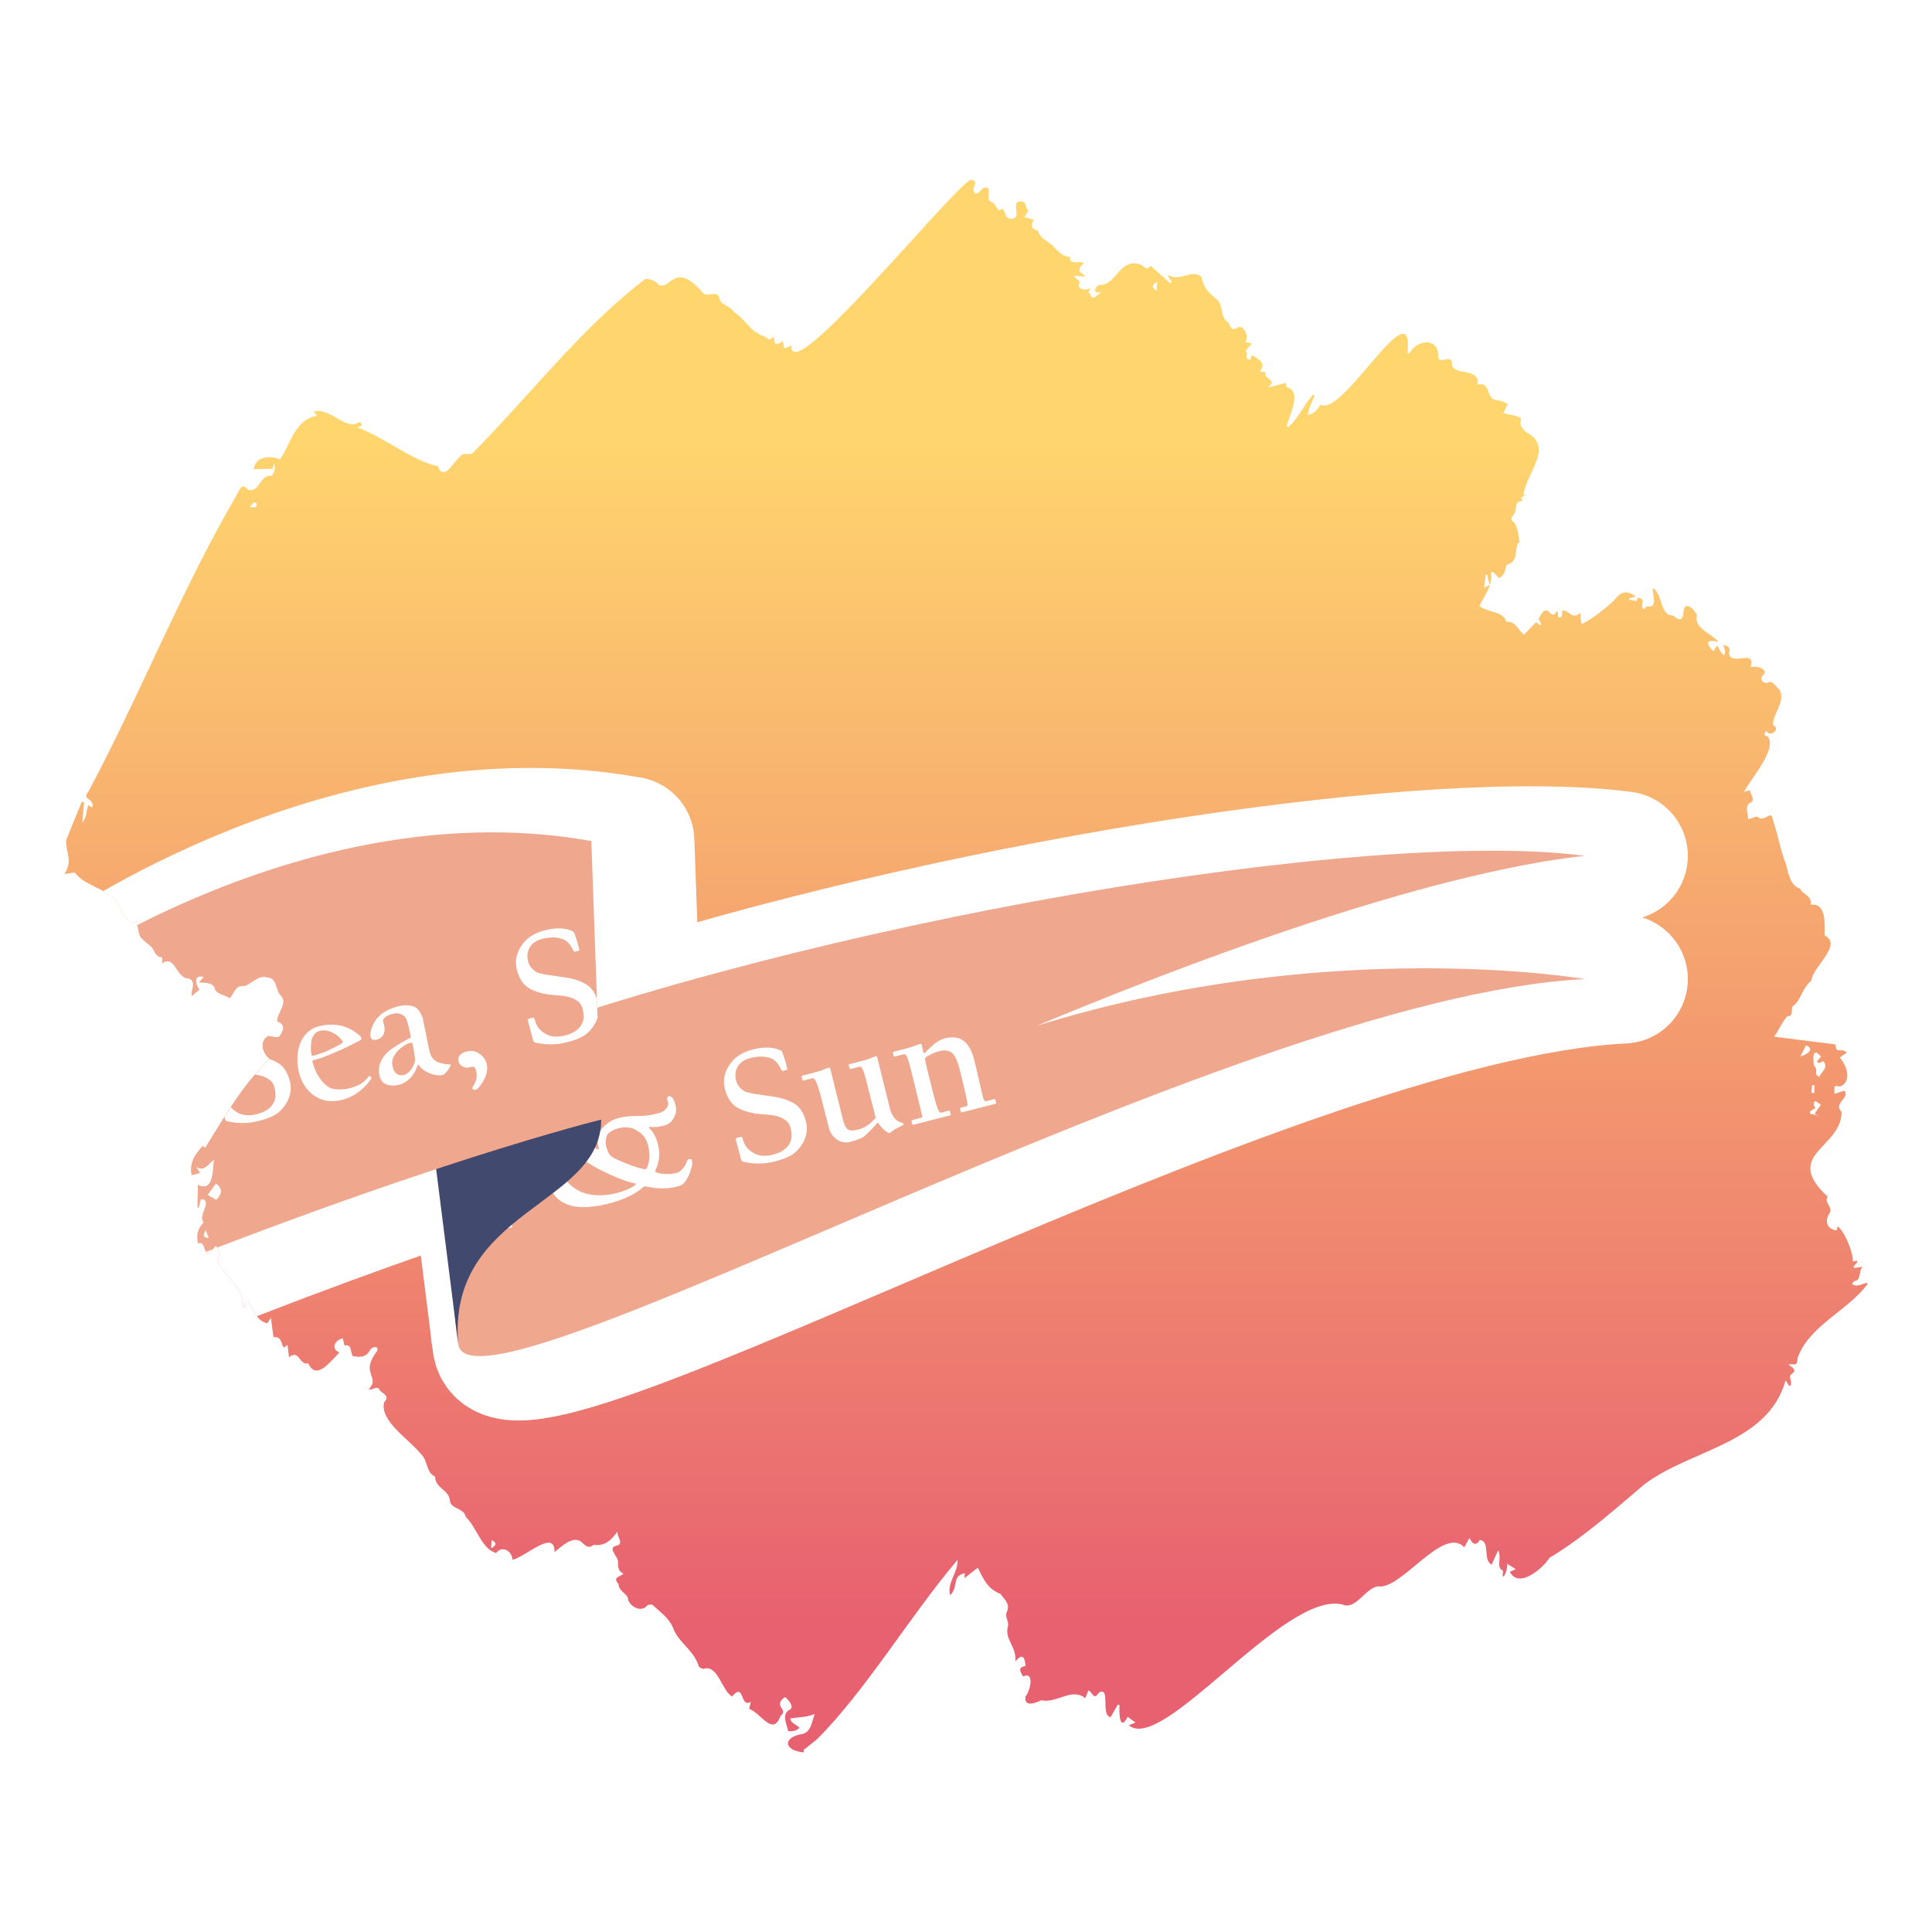 <?xml version="1.0" encoding="UTF-8"?>
<svg id="a" data-name="bateau 06" xmlns="http://www.w3.org/2000/svg" width="300" height="300" xmlns:xlink="http://www.w3.org/1999/xlink" viewBox="0 0 300 300">
  <defs>
    <clipPath id="b">
      <path d="M126.772,270.147c-.714.568-1.284,1.023-1.977,1.575-.003-.058.007.152.018.393-3.196-.319-3.327-2.383-.098-2.884,1.266-.458,1.292-1.73,1.796-3.082-1.457.556-2.442.47-3.814.697.252.876.893.851,1.45,1.442-.481.508-1.165.591-1.771.508-.164-1.022-1.028-2.49.117-3.246,1.081-.446-.186-1.686-.567-2.013-.576.277-1.111.961-.617,1.595.308.467.508.864-.116,1.321-1.184,3.272-3.027-.469-4.858-1.096.043-.188.129-.569.249-1.096-1.736,1.039-.908-3.182-2.925-.821-1.624-1.05-2.16-4.844-4.273-4.346-.195.121-.721-.087-.862-.323-.793-2.584-3.2-3.697-4.05-6.08-.648-1.513-1.976-2.377-3.113-3.449-.105-.152-.742-.109-.861.057-.955,1.197-2.936.12-3.038-1.301-.305-.566-1.47-1.131-1.391-1.989-.993-1.138.043-1.066.753-1.648-.713-.298-.871-.891-.862-1.733.182-.805-1.666-2.151-.396-2.576,1.456-.278.308-1.173.293-2.22-.995,1.425-2.019,2.272-3.674,2.052-.749.61-1.209.199-1.709-.265-1.289-1.414-3.222.461-4.368,1.389.096-3.759-4.685.9-6.54,1.179-.045-1.293-1.546-2.313-2.535-1.037-2.249-.607-2.976-3.952-4.684-5.586-.354-1.535-2.399-1.151-2.496-2.62-.174-1.629-2.3-1.873-2.288-3.673-1.441-.59-1.123-2.543-2.161-3.441-1.784-2.289-6.496-5.151-5.755-8.104.894-.917,0-1.194-.607-1.76-.469-1.012-1.005-.044-1.776-.239,1.881-2.059-1.466-2.334,1.303-5.969.307-.896-.85-.648-1.11-.104-.689,1.234-1.677,1.063-2.634.934-.512-.549-.059-1.924-1.332-1.664-.087-.365-.174-.73-.265-1.114-1.241.3-1.93,1.597-.515,2.208-1.318,1.253-3.583,4.501-4.84,1.678-1.488.342-1.344-2.237-2.996-.947-.081-.699-.146-1.267-.22-1.908-.179.118-.405.268-.633.418-.357-.743-.386-1.794-1.555-1.625-.128-.956-.256-1.902-.401-2.984-.273.4-.459.674-.57.836-1.739-.398-2.103-2.224-3.029-3.533-.095.013-.19.027-.285.04-.063.335-.127.67-.19,1.006-.1-.005-.2-.01-.301-.014.267-3.392-2.866-4.422-3.859-7.278.268-1.007.296-1.422-.313-2.239-.385.414-.736.792-1.218,1.311-.78-.576-.39-2-1.553-1.698-.335-1.357-.028-2.349.869-3.26-.982-1.094,1.552-3.478-.432-3.648-.108.467-.211.908-.313,1.349h-.215c.026-1.112.053-2.223.084-3.524,2.431,1.178,2.282-2.245,2.499-3.943-.967.712-1.639,2.005-2.82,1.039.176.3.352.6.614,1.048-.519.131-.969.245-1.271.321-.347-1.909.465-3.139,1.711-4.501.127.086.294.199.395.268,2.901-4.637,5.805-9.825,10.004-13.792-1.101-.897-1.671-2.744-.22-3.567.661.055,1.365.339,1.709.081.63-.781,1.133-1.841-.331-2.352-.007-1.37,1.816-2.873.508-4.08-.762-.851-.499-2.634-1.967-2.737-1.541-.467-2.351.923-3.668,1.337-1.282-.241-1.534,1.02-2.196,1.866-.778-.443-1.737-.572-2.254-1.223-.354-1.428-1.427-.995-2.579-1.251.279-.295.512-.541.756-.799-1.61-.454-1.243,1.18-.684,1.971-.347.287-.659.544-1.161.959-.146-.998.719-2.27-.491-2.696-2.003-.024-2.094-3.775-4.13-2.353.013-.316.026-.622.039-.933-1.119-.022-1.15-.978-1.739-1.663-2.298-1.886-1.623-1.258-2.3-3.981-.202.134-.39.26-.632.421-.647-.984-1.563-1.132-1.856-2.568-1.328-2.881-5.346-3.058-7.079-5.386-.585.083-1.041.148-1.601.228,1.383-2.045.167-3.317.285-5.289.802-1.974,1.602-3.943,2.4-5.907l.357.032c-.084.989-.167,1.98-.27,3.197.814-.916.531-1.853.959-2.706.183.12.335.22.487.32.067-.034.134-.067.201-.101.024-1.515-1.858-.945-.615-2.467,8.097-15.249,14.395-31.292,23.079-46.174.452-.861.735-1.603,1.645-.565,1.744.56,1.811-2.35,3.56-2.194.431-.026.743-1.269.438-1.892-.072.32-.123.543-.188.83-.996.023-1.962.045-2.946.068.288-2.054,2.598-2.155,4.1-1.523,1.683-2.489,2.304-6.224,5.744-6.788-.14-.172-.266-.327-.539-.662,2.52-.59,4.58,2.546,6.67,1.905.44-.39.743-.297.818.309-.216.079-.43.157-.716.261,4.26,1.531,8.617,5.253,12.519,6.025.919,2.415,2.378-.584,3.433-1.49.519-.833,1.393-.071,2.021-.601,8.953-9.038,16.928-19.513,26.772-26.991.548-.009,1.596.235,1.946.822,1.848,1.277,2.466-3.795,6.841,1.161.667,1.147,2.425-.463,2.708,1.046.282,1.139,1.689,1.087,2.207,2.067,1.786,1.081,2.565,3.146,4.737,3.803.689.392.8.85,1.497-.017.118,1.414.309,1.516,1.399.76.079.407.154.792.229,1.178l1.123-.477c-.465,6.943,24.591-23.986,27.83-25.766,1.614.353-.188,1.261.697,2.163.504.143.961-.691,1.338-.89,1.676-.328-.022,1.919,1.229,2.224.722.181.831,1.901,1.677.962.181.363.422.654.47.981.121.87,1.498.81,1.687.114.111-.926-.632-2.356.922-2.128.695.044.417,1.093.954,1.37-.252.402-.445.71-.638,1.018.435.124.871.249,1.436.41-.455,1.116-.409,1.297.704,1.757.236,1.007,1.231,1.468,1.973,2.04.853.704,1.654,2.045,3.013,1.97-.367,1.39,1.423.545,2.121.967-1.036.973-.927,1.293.14,1.928-.026.064-.052.129-.078.193-.473-.052-.945-.105-1.599-.177.27.731,1.157.622.746,1.475-.068.73,1.223.916,1.837.424-.165.316-.264.505-.399.765.57-.039.209,1.014.965.708.422-.171.76-.545,1.101-.949-1.081.652-1.342-.397-.403-.954,1.362.035,2.055-.861,2.827-1.742,1.164-1.315,2.162-2.092,3.896-1.315.42.365.792.737,1.358.086,1.024.926,2.01,1.817,2.997,2.709.08-.067.161-.134.241-.2-.201-.332-.402-.663-.707-1.165,1.923,1.296,3.917-1.03,5.357.406.242,1.625,1.152,2.489,2.362,3.451,1.077.962.459,2.642,1.638,3.51.591.438.42,1.541,1.363.95,1.136-.803,2.064,1.302,1.41,2.168.424.081.745.143,1.018.195-.349.427-.657.804-.966,1.18.601.262-.509,1.372.736,1.339.079-.234.163-.483.242-.715.997.668,2.299,1.187,1.222,2.566.322.045.606.085.957.133-.052.234-.096.434-.112.508.399.361.738.669,1.123,1.017-.197.249-.374.474-.652.826.998-.259,1.849-.481,2.782-.723.017.314.026.498.036.679,2.534.548.472,4.428.011,6.054.081.056.162.112.243.169,1.616-1.377,2.453-3.491,3.878-5.066.083.048.165.097.248.145-.384.974-.893,1.909-1.079,2.947,1.031-.032,1.49-.808,2.019-1.568,3.259,2.237,14.631-18.5,13.479-7.991.094.03.189.059.283.089,1.094-2.144,4.509-2.623,4.519.402-.096.89.735.556,1.293.499.593-.139.81.106.812.662-.08,1.962,4.51.524,3.973,3.236,2.144-.457,1.241,2.226,2.864,2.406.605-.004,1.21.372,1.837.587-.225.485-.433.934-.678,1.461,5.02.996,1.101.777,3.501,2.933,4.404,2.295.161,6.216-.403,9.674.089.041.178.082.266.123-.185.117-.369.233-.605.382.059.154.126.329.196.511-1.449.027-.687,1.274-1.387,2.138-.349.477-.522.808.079,1.218.73.849.617,2.264.918,3.296-.073-.059-.231-.188-.271-.221-.656,1.441.088,2.991-1.8,3.481-.204.757-.278,1.634-1.183,2.076-.315-.334-.584-.62-.852-.905-.137-.009-.274-.017-.41-.026.293,2.122-.855,3.447-1.799,5.239,1.242.98,3,.811,3.902,1.869.136.202.265.614.366.604,1.437-.079,1.729,1.318,2.679,1.994.643-.661,1.245-1.281,1.864-1.918.26.187.466.335.672.483.052-.03.105-.061.157-.091l-.428-.924c1.562-3.164,1.703.665,2.812-1.18.475.196-.208,1.169.688.926.129-.035.115-.591.193-1.067,1.148-.008,1.437,1.548,2.789.384.073.773.039,1.143.215,1.756,1.685-.842,3.335-2.183,4.895-3.547,1.023-1.326,1.915-1.908,3.486-.744-.475.142-.748.223-1.02.305-.005.067-.011.135-.016.202.378.068.756.137,1.195.217.034-.181.063-.334.1-.528,1.723.228.025,1.229,1.078,1.799.134-.204.256-.391.296-.453,1.868.37,1.023-1.643.979-2.751l.204-.01c1.293,1.101,1.019,3.405,2.372,4.092.478.042.83.144,1.165.502,1.443.824.727-1.53,1.45-1.887.825-.061,1.284.754,1.73,1.415-.65,1.95,2.239,2.847,3.33,4.16-1.55-.417-2.332-.086-.804,1.442.229-.349.361-.551.594-.905.361.657.506,1.139,1.073,1.535.326-.601.054-1.047-.141-1.632.68.197,1.275.399.869,1.299.351,2.153,4.294-.792,3.39,2.185.898-.303,3.057.317,1.793,1.39-.131.095-.137.605-.006.756.169.194.628.381.795.285.865-.523,1.285.614,1.879,1.035,1.081,1.873-1.129,3.834-.969,5.528,1.202.529-.36,2.016-1.067.878-.308.414-.488.762.194.862,1.616,1.818-2.468,6.466-3.68,8.628.365-.107.59-.173.909-.267.159.618,1.012,1.706-.01,1.987-.745.554-.263,1.555-.229,2.5.289.015,1.168-.414,1.404-.381.598.516,1.12.261,1.637-.051.559-.337.696-.053.782.465.801,2.367,1.179,4.776,2.081,7.035.296,1.29.714,3.393,2.176,3.714.357.969,1.887,1.054,1.624,2.511,2.597-.272,2.122,3.134,2.166,4.769,2.929,1.423-1.903,4.927-2.06,7.046-1.368,1.049-1.719,3.218-2.761,3.844-.552.332.13,1.785-.94,1.65-.796.839-1.221,1.956-2.062,3.186,3.359.425,6.449.815,9.532,1.205.032,1.666.885.365,1.742,1.274-.463.32-.798.55-1.11.766,1.152,1.211,1.958,3.802.022,4.516-1.213-.421-.742.496-.819,1.117.542-.177.997-.326,1.52-.497.973,1.168-1.798,1.906-.43,3.306.013,5.671-9.282,6.554-2.154,13.149-.601.93.805,1.579.35,2.49-.864,1.241-.557,2.496,1.028,2.77.031-.119.095-.368.163-.633,1.014.619,2.481,4.084,2.35,5.432.203-.031.46-.071.716-.111-.01.096-.021.192-.031.288-.183.196-.365.393-.548.59.022.092.044.183.066.275.393-.066.786-.133,1.324-.224-.604.681-.237,2.147-1.186,2.219-.146-.009-.301.289-.452.446.707.611,1.519-.008,2.306-.16.039.066.079.131.118.197-3.126,4.171-9.064,6.455-10.856,11.429-.128,1.576-.41.812-1.467,1.079.511.307,1.427.88.622,1.38-.764.446.062,1.168-.253,1.875-.087.003-.174.006-.261.009-.122-.197-.243-.393-.517-.836-2.745,9.891-14.735,10.7-21.933,16.161-4.721,4.006-9.465,8.241-14.742,11.416-1.032,1.679-4.844,4.864-6.137,2.157.234-.101.458-.199.914-.396-.521-.325-.863-.539-1.347-.841.147,1.114-.969,3.195-.613,1.098-1.212-.582-.148-1.97-.78-3.19-.401.884-.706,1.557-1.011,2.231-1.428-.731-.155-3.632-1.829-3.831-.673,1.024-1.157.594-1.616-.31-.299.539-.537.97-.797,1.437-3.272-3.432-9.814,6.669-13.382,6.068-1.938.182-3.462,3.741-5.535,2.824-8.971-2.229-27.887,23.203-33.172,18.759.277-.119.533-.228,1.027-.44-.491-.356-.823-.597-1.214-.881-1.253,2.454-1.359-.662-1.252-1.807-.098-.031-.197-.062-.295-.093-.366.652-.732,1.305-1.092,1.947-1.624-.22.047-4.78-1.789-3.836-.899,1.306-.917.067-1.661-.321-.179.432-.346.837-.504,1.219-2.082-1.718-4.408.854-6.83.32-.817.38-2.702,1.194-2.44-.602.711-.752,1.476-3.949-.374-3.102-.693-1.096-.614-1.406.383-1.632-.13-1.436-.512-1.982-1.573-.714.167-2.383-1.748-3.383-1.153-5.508.157-.534-.429-1.418-.268-1.963.769-1.473-.333-2.133-.906-3.004-1.931-.74-2.614-2.2-3.516-4.067-.659.517-1.34,1.051-2.08,1.631.027-.286.049-.514.074-.772-2.134.455-.86,2.028-2.308,3.424-.48-2.06,1.266-3.471,1.159-5.483-7.491,8.85-14.265,20.34-21.905,27.933ZM281.647,165.413c.861.91-.177,1.368.871,1.808.243-.854,1.473-1.293.613-2.462l-.624.31-.413-.196c.221-.269.443-.537.662-.803-1.404-1.639-1.201.322-1.109,1.344ZM33.541,183.748c-.44.598-.881,1.197-1.321,1.794.416.232.892.496,1.372.764.972-1.015.967-1.809-.051-2.558ZM282.421,173.251c-.222-.095-.444-.189-.666-.284.342-.493.685-.986.992-1.43-.25-.17-.55-.375-.848-.578q-.56.478.02,1.052c-.282.189-.563.377-.843.564-.009.121-.018.242-.026.363.457.104.914.208,1.372.313ZM280.446,162.308c-.318.619-.555,1.08-.89,1.733,1.061-.275,2.309-1.141.89-1.733ZM230.913,89.214c-.07.023-.14.046-.21.069-.088.634-.176,1.268-.273,1.965l.902-.413c-.137-.532-.278-1.077-.419-1.622ZM179.677,43.765c-.848.503-.866.792-.101,1.425.035-.491.064-.905.101-1.425ZM38.809,78.717c.649.155,1.027.174,1.063-.485-.428-.544-.687.017-1.063.485ZM31.936,191.013c-.467.934-.379,1.117.477,1.239-.178-.463-.328-.851-.477-1.239ZM281.27,169.697c.154.012.308.025.462.037.005-.409.011-.818.016-1.226-.12-.01-.24-.02-.36-.03-.039.406-.079.812-.118,1.218ZM76.359,239.142c-.032.385-.064.77-.106,1.275.927-.494.838-.89.106-1.275Z" fill="none"/>
    </clipPath>
    <linearGradient id="c" data-name="Dégradé sans nom 13" x1="148.843" y1="67.007" x2="148.843" y2="252.017" gradientUnits="userSpaceOnUse">
      <stop offset="0" stop-color="#ffd66e"/>
      <stop offset="1" stop-color="#e86170"/>
    </linearGradient>
    <filter id="d" data-name="drop-shadow-2" x="-8.652" y="123.877" width="260.739" height="87.706" filterUnits="userSpaceOnUse">
      <feOffset dx="-6" dy="0"/>
      <feGaussianBlur result="e" stdDeviation="0"/>
      <feFlood flood-color="#42496f" flood-opacity="1"/>
      <feComposite in2="e" operator="in"/>
      <feComposite in="SourceGraphic"/>
    </filter>
    <clipPath id="f">
      <path d="M77.152,208.685c1.723,13.972,119.813-53.973,174.934-56.653,0,0-39.619-6.89-85.17,7.273,44.595-18.565,71.007-24.881,85.17-26.412-33.494-4.402-119.79,9.973-174.934,31.006,0,0-2.297,30.814,0,44.786Z" fill="none"/>
    </clipPath>
    <clipPath id="g">
      <path d="M13.61,151.65s40.575-28.9,84.213-21.053l1.531,43.255s-28.326,6.89-78.089,27.178l-7.656-49.38Z" fill="none"/>
    </clipPath>
  </defs>
  <g clip-path="url(#b)">
    <rect x="5.286" y="7.067" width="287.116" height="269.478" fill="url(#c)"/>
    <path d="M166.916,159.305c44.595-18.565,71.007-24.881,85.17-26.412-29.378-3.861-99.376,6.725-153.348,23.577l-.916-25.874c-43.638-7.847-84.213,21.053-84.213,21.053l7.656,49.38c21.789-8.883,39.467-15.197,52.458-19.49l2.961,23.443c.129,1.324.282,2.573.468,3.703,1.723,13.972,119.813-53.973,174.934-56.653,0,0-39.618-6.89-85.17,7.273Z" fill="none" stroke="#fff" stroke-linecap="round" stroke-linejoin="round" stroke-width="20"/>
    <g filter="url(#d)">
      <path d="M77.152,208.685c1.723,13.972,119.813-53.973,174.934-56.653,0,0-39.619-6.89-85.17,7.273,44.595-18.565,71.007-24.881,85.17-26.412-33.494-4.402-119.79,9.973-174.934,31.006,0,0-2.297,30.814,0,44.786Z" fill="#efa78e"/>
      <g clip-path="url(#f)">
        <g>
          <path d="M10.091,205.084c.314,1.233.092,2.438-.667,3.613-.429.652-.937,1.168-1.523,1.545-.628.389-1.514.728-2.657,1.02-1.637.418-3.285.427-4.946.028-.138-.027-.243-.18-.314-.459-.015-.058-.147-.558-.397-1.501-.249-.943-.384-1.453-.402-1.526-.025-.099.049-.171.222-.215l.506-.129c.147-.038.242-.009.284.085.078.305.178.594.301.869.321.707.87,1.252,1.646,1.636s1.728.431,2.855.144c1.529-.39,2.456-1.152,2.779-2.286.134-.507.108-1.122-.077-1.846-.166-.648-.525-1.113-1.078-1.392-.575-.396-1.568-.634-2.98-.712-1.573-.088-2.895-.396-3.967-.924-1.072-.528-1.8-1.544-2.185-3.05-.354-1.389-.045-2.734.928-4.034.761-1,1.901-1.693,3.424-2.082,1.677-.428,3.087-.395,4.229.102.159.074.262.166.308.276.229.519.49,1.356.784,2.506.044.173.029.268-.045.287l-.604.154c-.091.023-.161-.011-.21-.104-.14-.271-.306-.562-.499-.871-.284-.462-.688-.792-1.212-.992-.897-.322-1.941-.331-3.134-.026-.913.233-1.558.655-1.936,1.269-.418.693-.502,1.478-.254,2.35.168.588.582,1.097,1.243,1.522.335.213,1.398.433,3.189.658,1.069.139,1.851.268,2.346.387.83.2,1.561.486,2.19.86.888.527,1.506,1.473,1.854,2.837Z" fill="#fff"/>
          <path d="M22.778,204.499c-.004.053-.017.105-.04.155-.404.682-1,1.333-1.787,1.954-.83.659-1.723,1.111-2.676,1.354-1.521.388-2.84.269-3.954-.357-1.278-.716-2.17-1.842-2.676-3.377-.255-.794-.382-1.65-.38-2.57.006-1.315.291-2.409.857-3.28.606-.953,1.452-1.567,2.538-1.844.871-.222,1.78-.284,2.725-.183.82.088,1.617.362,2.391.822.537.317.946.617,1.227.895.089.074.154.193.196.358.025.098-.025.192-.151.281-.126.088-.624.347-1.491.774-.868.428-1.42.689-1.658.785-.475.2-.953.405-1.433.616-.918.384-1.521.612-1.809.686-.041.01-.207.057-.496.14-.29.083-.459.13-.509.143-.083.021-.065.227.052.617.477,1.56,1.266,2.729,2.368,3.509.371.254.918.388,1.638.396.631.005,1.243-.072,1.833-.231.915-.261,1.608-.599,2.079-1.018.299-.269.514-.512.643-.729.025-.033.061-.068.104-.106.041-.01.134.027.278.113.083.049.126.081.13.098ZM18.292,198.917c-.004-.016-.069-.114-.193-.292-.29-.311-.474-.501-.552-.568-.245-.201-.58-.399-1.006-.597-.605-.275-1.22-.333-1.845-.173-.526.134-.918.537-1.177,1.207-.087.242-.14.635-.159,1.177-.019.543.011.968.088,1.272.042.165.096.238.162.222.436-.111,1.019-.296,1.75-.552.249-.09.729-.313,1.439-.67.71-.356,1.166-.604,1.367-.742.109-.089.15-.184.125-.283Z" fill="#fff"/>
          <path d="M35.094,202.564c-.006.044-.032.116-.076.216-.312.526-.616.914-.911,1.166-.06.076-.131.125-.212.146-.601.153-1.278.083-2.032-.211-.754-.293-1.332-.712-1.734-1.258-.095-.133-.165-.133-.21,0-.176.579-.444,1.108-.804,1.585-.579.752-1.275,1.231-2.09,1.439-.625.16-1.217.158-1.775-.007-.635-.187-1.041-.626-1.217-1.318-.21-.822-.136-1.612.223-2.37.358-.757.945-1.41,1.76-1.96.857-.586,1.785-1.139,2.783-1.655.069-.037.088-.137.054-.304-.264-1.237-.475-2.063-.633-2.479-.155-.399-.416-.684-.782-.852-.407-.186-.886-.207-1.436-.066-.551.141-.979.368-1.284.683-.148.142-.187.348-.117.621l.123.481c.109.428.108.804-.001,1.13-.139.553-.533.911-1.183,1.077-.501.128-.806-.018-.913-.437-.099-.387-.017-.911.248-1.575.265-.663.625-1.21,1.085-1.644.717-.691,1.675-1.189,2.876-1.496,1.053-.269,1.946-.233,2.681.104.267.116.527.383.782.799.226.371.376.718.45,1.041l.997,4.883c.201.921.615,1.516,1.244,1.785.551.236,1.173.361,1.87.376.142.008.221.041.235.098ZM29.118,199.28c-.04-.156-.125-.217-.257-.183-.55.141-1.102.451-1.653.934-1.023.901-1.408,1.844-1.156,2.831.151.592.408.98.77,1.163.362.183.73.202,1.104.053.628-.248,1.125-.826,1.488-1.734.098-.235.135-.484.11-.751-.088-.826-.224-1.598-.407-2.313Z" fill="#fff"/>
          <path d="M40.691,202.567c.182,1.022-.211,2.156-1.181,3.402-.086.109-.223.241-.412.394-.31.123-.524.089-.642-.099-.062-.106.012-.313.222-.622.384-.588.506-1.276.367-2.064-.085-.434-.239-.679-.463-.735-.077-.025-.309.013-.694.112-.312.08-.637.026-.974-.159s-.548-.448-.634-.785c-.071-.278-.049-.535.067-.767.22-.406.715-.681,1.484-.825.594-.108,1.179.041,1.756.445.608.432.978.999,1.104,1.702Z" fill="#fff"/>
          <path d="M57.936,192.869c.315,1.233.093,2.438-.667,3.612-.43.653-.937,1.168-1.523,1.546-.628.388-1.514.728-2.657,1.02-1.636.417-3.284.427-4.946.028-.138-.027-.243-.179-.314-.458-.015-.058-.147-.559-.396-1.501-.25-.943-.384-1.453-.403-1.526-.025-.099.048-.171.221-.215l.506-.129c.148-.038.242-.009.284.085.078.305.178.593.301.869.32.707.869,1.252,1.646,1.636.777.384,1.729.432,2.855.144,1.528-.391,2.456-1.152,2.779-2.286.133-.507.107-1.122-.077-1.847-.166-.648-.525-1.113-1.078-1.392-.574-.396-1.568-.634-2.98-.712-1.573-.088-2.896-.397-3.967-.924-1.072-.528-1.8-1.543-2.184-3.049-.355-1.389-.046-2.734.928-4.034.761-1,1.901-1.693,3.423-2.082,1.678-.428,3.087-.395,4.23.102.158.074.261.166.307.276.229.519.491,1.356.785,2.506.044.173.029.269-.045.287l-.604.154c-.091.023-.161-.011-.211-.104-.14-.271-.306-.562-.498-.871-.285-.462-.688-.792-1.213-.992-.896-.322-1.941-.332-3.134-.027-.912.233-1.558.656-1.936,1.269-.418.694-.503,1.478-.254,2.35.168.589.582,1.097,1.243,1.522.334.213,1.398.433,3.19.658,1.068.139,1.851.268,2.345.387.831.2,1.562.486,2.191.86.888.527,1.506,1.473,1.854,2.837Z" fill="#fff"/>
          <path d="M70.624,192.284c-.004.053-.018.105-.039.154-.404.682-1,1.333-1.788,1.954-.83.66-1.722,1.111-2.676,1.354-1.521.389-2.839.27-3.954-.357-1.277-.716-2.169-1.842-2.675-3.377-.255-.794-.383-1.65-.38-2.57.005-1.315.291-2.408.856-3.28.606-.953,1.453-1.567,2.538-1.844.871-.223,1.78-.284,2.726-.183.82.088,1.616.362,2.391.822.537.318.946.617,1.227.895.088.074.155.193.197.358.025.098-.025.192-.151.281-.127.088-.623.348-1.49.775-.869.427-1.421.689-1.659.785-.475.2-.952.405-1.433.615-.919.384-1.521.612-1.809.686-.041.01-.207.057-.497.14-.29.083-.459.13-.508.143-.083.021-.065.227.052.617.477,1.561,1.266,2.73,2.367,3.509.372.255.918.388,1.638.396.632.005,1.244-.072,1.833-.23.914-.261,1.607-.599,2.079-1.018.299-.269.513-.512.642-.729.026-.033.062-.067.104-.105.042-.011.135.027.279.113.082.05.126.082.13.098ZM66.137,186.702c-.004-.016-.068-.113-.193-.292-.29-.311-.474-.501-.552-.568-.244-.201-.58-.399-1.007-.597-.604-.275-1.22-.333-1.845-.173-.525.134-.917.537-1.176,1.207-.088.242-.14.635-.159,1.178-.019.543.01.968.088,1.271.042.165.096.238.162.222.436-.111,1.019-.295,1.751-.552.248-.091.728-.313,1.438-.67.71-.356,1.167-.604,1.367-.743.109-.089.151-.184.126-.283Z" fill="#fff"/>
          <path d="M85.508,190.375c.029.115.02.179-.029.191l-5.896,1.505c-.083.021-.134-.009-.155-.091l-.117-.457c-.021-.081.001-.132.067-.148l1.295-.331c.148-.038.207-.118.175-.242-.029-.114-.12-.231-.273-.351-.616-.526-1.75-1.484-3.401-2.875-.102-.088-.194-.074-.277.044-.783,1.05-1.3,1.875-1.55,2.472-.375.866-.515,1.484-.42,1.854.09.354.287.493.592.415l1.159-.296c.065-.017.114.033.143.147l.092.358c.029.115-.006.186-.104.21l-4.823,1.231c-.115.029-.183.003-.204-.079l-.129-.506c-.017-.065.024-.111.123-.136l.888-.227c.173-.044.297-.176.371-.397.023-.049.136-.31.339-.782.543-1.234,1.057-2.211,1.539-2.929.562-.817,1.003-1.421,1.324-1.81.099-.13.109-.225.033-.284-.653-.534-1.459-1.151-2.417-1.852-1.089-.8-1.833-1.329-2.231-1.586-.357-.233-.758-.293-1.202-.18l-.555.142c-.082.021-.134-.009-.155-.092l-.116-.456c-.025-.099.003-.159.085-.18l5.81-1.483c.065-.017.109.017.13.099l.123.48c.017.066-.016.109-.099.13l-1.061.271c-.206.052-.291.145-.258.277.038.147.205.341.503.581.434.361,1.303,1.055,2.607,2.08.119.092.21.069.271-.069.302-.498.699-1.155,1.191-1.972.322-.556.41-1.117.266-1.686-.061-.238-.231-.322-.51-.25l-1.061.271c-.074.019-.119-.004-.136-.07l-.123-.48c-.003-.044,0-.077.007-.101s.048-.045.122-.064l4.773-1.219c.082-.021.131.002.148.068l.129.505c.021.083-.018.136-.116.161l-.766.195c-.23.059-.415.242-.556.551-.389.843-.945,1.853-1.67,3.027-.247.405-.589.935-1.027,1.59-.082.125-.062.235.058.326,1.663,1.267,2.965,2.283,3.905,3.049,1.032.85,1.745,1.224,2.14,1.124l.814-.208c.049-.013.082.015.099.08l.117.456Z" fill="#fff"/>
          <path d="M113.424,180.121c.078.305.085.61.023.914-.219.993-.587,1.832-1.104,2.517-.258.328-.625.554-1.102.676-.963.246-1.875.344-2.736.297s-1.578-.142-2.149-.286c-.186-.041-.339-.009-.462.092-1.267,1.111-3.052,1.961-5.354,2.549-3.01.768-5.318.75-6.926-.058-1.376-.69-2.291-1.99-2.743-3.898-.25-1.049-.253-2.143-.01-3.282.156-.696.408-1.242.758-1.638.35-.396.648-.709.896-.938.084-.048.051-.144-.101-.29-.2-.203-.442-.447-.726-.734-.354-.426-.59-.871-.708-1.331-.059-.23,0-.52.172-.872.567-1.108,1.246-1.999,2.037-2.674.152-.126.479-.253.98-.381.649-.166,1.345-.256,2.085-.271.56-.002,1.012.053,1.356.167.258.083.382.178.375.285.023.502.005,1.134-.056,1.893-.032.385-.091.589-.172.61-.05.013-.194-.07-.431-.245-.21-.139-.505-.261-.882-.367-.995-.262-1.958-.275-2.887-.038-.641.164-.904.471-.789.923.052.206.211.437.479.692.643.633,1.385,1.258,2.226,1.876,1.316.969,2.373,1.659,3.169,2.068.062.038.112.063.151.08.155.057.215.019.181-.112-.329-1.291-.152-2.331.531-3.118.709-.829,1.58-1.376,2.616-1.641.839-.214,1.825-.312,2.96-.297.94.015,1.966-.12,3.076-.403.6-.153,1.032-.399,1.296-.739.336-.435.397-.863.186-1.282-.087-.17-.107-.283-.061-.34.11-.185.23-.296.362-.329.041-.011.134.028.279.114.206.122.376.376.51.762.288.786.333,1.444.137,1.976-.338.91-.853,1.465-1.545,1.668-.962.281-1.763.367-2.404.259-.101-.018-.157,0-.169.056-.014.048.018.105.097.173.511.492.899,1.137,1.165,1.937.057.187.106.366.15.54.372,1.455.231,2.822-.424,4.103-.045.098.002.179.141.239.237.141.729.23,1.474.268.579.037,1.115-.008,1.608-.134.74-.189,1.306-.785,1.699-1.788.1-.261.181-.387.245-.377.078-.001.206,0,.383.008.072.008.117.048.136.123ZM104.646,183.769c-.781-.143-1.73-.448-2.849-.916-1.48-.62-2.743-1.24-3.785-1.858-1.92-1.139-3.395-2.182-4.425-3.127-.118-.084-.221-.093-.309-.026-.713.638-.88,1.7-.5,3.189.41,1.604,1.373,2.856,2.89,3.755.888.528,2,.8,3.335.817.863.017,1.8-.104,2.812-.362,1.167-.298,2.083-.694,2.745-1.187.222-.162.25-.257.085-.285ZM106.629,177.849c-.262-1.028-.792-1.765-1.589-2.209-.852-.589-1.848-.737-2.991-.445-.781.2-1.359.527-1.733.981-.086.109-.161.331-.225.662-.07.412-.059.8.033,1.161.22.863.553,1.427.996,1.689.496.294,1.234.632,2.217,1.011,1.062.42,1.935.702,2.619.843.249.05.413-.01.493-.179.462-1.002.523-2.173.18-3.514Z" fill="#fff"/>
          <path d="M131.154,174.175c.315,1.233.093,2.438-.667,3.613-.43.652-.937,1.168-1.523,1.545-.628.389-1.514.728-2.657,1.02-1.636.418-3.284.427-4.946.028-.138-.027-.243-.18-.314-.459-.015-.058-.147-.558-.396-1.501-.25-.943-.384-1.453-.403-1.526-.025-.099.048-.17.221-.214l.506-.129c.148-.038.242-.009.284.085.078.305.178.594.301.869.32.707.87,1.252,1.646,1.636s1.729.431,2.855.144c1.528-.39,2.456-1.152,2.779-2.286.133-.507.107-1.122-.077-1.846-.166-.648-.525-1.113-1.078-1.392-.574-.396-1.568-.634-2.98-.712-1.573-.088-2.896-.396-3.967-.924-1.072-.528-1.8-1.544-2.184-3.05-.355-1.389-.046-2.734.928-4.034.761-1,1.901-1.693,3.423-2.082,1.678-.428,3.087-.395,4.23.102.159.074.261.166.307.276.229.519.491,1.356.785,2.506.044.173.029.268-.045.287l-.604.154c-.091.023-.161-.011-.211-.104-.14-.271-.306-.562-.498-.871-.285-.462-.688-.792-1.213-.992-.896-.322-1.941-.331-3.134-.026-.912.232-1.558.655-1.936,1.269-.418.693-.503,1.478-.254,2.35.168.588.582,1.097,1.243,1.522.334.213,1.398.432,3.19.657,1.068.139,1.851.268,2.345.387.831.2,1.562.486,2.191.86.888.527,1.506,1.473,1.854,2.837Z" fill="#fff"/>
          <path d="M146.306,174.499c.017.064-.01.132-.079.203-.374.183-.804.403-1.29.658-.15.1-.346.245-.585.438-.084.082-.134.126-.15.13-.065.017-.192-.017-.381-.101-.363-.152-.842-.621-1.436-1.406-.069-.097-.153-.083-.252.039-.244.351-.878,1.006-1.902,1.97-.402.312-1.159.61-2.268.893-.716.183-1.399.047-2.049-.409-.611-.44-1.01-1.022-1.195-1.746l-1.219-4.773c-.529-2.072-.97-3.063-1.324-2.973l-1.369.349c-.115.03-.183.003-.205-.079l-.129-.506c-.021-.082.002-.131.067-.148l1.591-.406c.766-.195,1.372-.39,1.822-.583.341-.139.594-.229.758-.271.107-.027.188.069.245.292.004.016.317,1.273.938,3.773.62,2.5.958,3.857,1.013,4.07.201.791.461,1.282.778,1.477s.837.2,1.561.015c.657-.168,1.273-.482,1.848-.944.258-.258.521-.515.789-.768.083-.021.106-.101.07-.24l-1.587-6.217c-.292-1.143-.59-1.676-.895-1.598l-1.344.343c-.115.03-.183.003-.204-.079l-.129-.506c-.021-.082.009-.134.091-.155l1.925-.491c.542-.139,1-.281,1.375-.429.062-.033.194-.089.397-.167.204-.079.337-.129.4-.155.111-.046.199.06.265.314.008.032.329,1.323.962,3.873.633,2.549.967,3.89,1,4.022.3,1.176.925,1.887,1.872,2.136.133.037.207.088.224.154Z" fill="#fff"/>
          <path d="M160.668,171.213c.025.099.005.156-.061.172l-5.255,1.342c-.082.021-.132-.002-.148-.067l-.129-.506c-.021-.083.01-.133.092-.154l.938-.239c.09-.023.138-.11.144-.261-.155-1.02-.574-2.866-1.256-5.54-.345-1.348-.762-2.19-1.25-2.525s-1.103-.408-1.843-.219c-.724.185-1.431.5-2.122.95-.128.084-.169.214-.125.387.041.365.511,2.309,1.409,5.828.427,1.669.775,2.469,1.046,2.4l1.234-.315c.09-.023.146.006.167.089l.129.506c.017.065-.02.11-.11.133l-5.711,1.458c-.041.01-.074.009-.099,0-.025-.011-.046-.05-.062-.115l-.123-.481c-.017-.065.016-.109.098-.13l1.419-.362c.131-.034.181-.13.149-.288-.891-3.696-1.533-6.314-1.926-7.852-.312-1.225-.604-1.803-.876-1.734l-1.442.369c-.1.025-.161-.011-.186-.11l-.123-.481c-.019-.074.004-.12.069-.136l1.666-.425c.525-.134.945-.258,1.257-.373.777-.286,1.194-.437,1.251-.452.115-.029.197.051.245.24.011.041.045.192.103.453.058.262.094.42.109.478.069.272.148.361.239.268.333-.374.765-.79,1.296-1.25.617-.534,1.226-.878,1.826-1.031,1.077-.275,1.977-.198,2.699.23.847.502,1.474,1.55,1.881,3.146.141.551.361,1.481.661,2.794.299,1.312.446,1.955.44,1.931.241.944.323,1.297.243,1.054.14.446.288.649.445.609l1.295-.331c.099-.025.154-.013.167.036l.129.507Z" fill="#fff"/>
        </g>
      </g>
      <path d="M99.354,173.851c0,13.398-23.924,13.972-22.202,34.834l-4.593-36.365,26.795,1.531Z" fill="#42496f"/>
      <path d="M13.61,151.65s40.575-28.9,84.213-21.053l1.531,43.255s-28.326,6.89-78.089,27.178l-7.656-49.38Z" fill="#efa78e"/>
      <g clip-path="url(#g)">
        <g>
          <path d="M51.008,167.886c.315,1.233.092,2.438-.667,3.613-.43.653-.938,1.168-1.524,1.545-.628.389-1.513.728-2.656,1.02-1.636.418-3.285.427-4.946.027-.138-.026-.242-.178-.313-.458-.015-.058-.147-.559-.397-1.503-.25-.942-.383-1.452-.403-1.525-.025-.099.049-.171.222-.215l.505-.129c.148-.038.243-.009.285.085.078.305.178.594.301.869.32.707.869,1.252,1.646,1.636.777.384,1.729.431,2.856.144,1.529-.39,2.456-1.152,2.78-2.286.133-.507.107-1.122-.077-1.846-.166-.648-.525-1.113-1.078-1.392-.575-.396-1.568-.634-2.98-.712-1.573-.088-2.896-.396-3.968-.924-1.072-.528-1.8-1.544-2.184-3.05-.355-1.389-.045-2.733.928-4.034.761-1,1.901-1.693,3.423-2.082,1.678-.428,3.087-.395,4.23.102.159.074.261.166.307.276.229.519.49,1.355.784,2.506.044.173.029.268-.045.287l-.604.154c-.091.023-.16-.011-.21-.104-.14-.272-.306-.562-.499-.871-.285-.462-.688-.792-1.212-.992-.896-.322-1.941-.332-3.134-.027-.913.233-1.559.655-1.936,1.27-.419.692-.503,1.478-.254,2.35.168.589.582,1.097,1.242,1.522.335.213,1.398.433,3.19.658,1.069.139,1.851.268,2.345.387.831.2,1.561.486,2.19.859.888.527,1.506,1.473,1.854,2.837Z" fill="#fff"/>
          <path d="M63.695,167.301c-.004.053-.017.105-.039.155-.404.682-1,1.333-1.788,1.954-.83.658-1.722,1.111-2.676,1.354-1.521.388-2.84.269-3.954-.357-1.278-.716-2.169-1.842-2.675-3.377-.255-.794-.382-1.65-.38-2.57.005-1.315.291-2.408.857-3.28.606-.952,1.453-1.567,2.538-1.844.871-.223,1.779-.284,2.726-.184.819.088,1.616.362,2.391.821.537.318.945.618,1.227.896.089.074.155.193.197.358.025.098-.025.192-.151.281-.127.088-.624.347-1.491.774-.868.428-1.421.689-1.659.785-.475.2-.952.405-1.433.616-.919.383-1.521.612-1.81.686-.041.01-.206.057-.496.14-.29.082-.459.129-.509.142-.082.021-.064.227.053.617.477,1.56,1.266,2.729,2.367,3.509.371.254.918.388,1.638.396.632.005,1.244-.073,1.833-.231.915-.26,1.608-.599,2.079-1.018.3-.269.514-.513.642-.729.026-.033.062-.068.104-.105.041-.011.134.027.279.113.082.05.125.081.129.098ZM59.209,161.719c-.004-.016-.069-.113-.193-.292-.29-.311-.474-.501-.552-.568-.245-.201-.58-.399-1.007-.597-.604-.275-1.22-.333-1.845-.173-.526.134-.918.537-1.176,1.207-.087.242-.14.634-.159,1.177-.019.544.01.968.088,1.272.042.165.096.238.161.222.437-.111,1.02-.296,1.751-.552.249-.09.728-.313,1.438-.67.711-.356,1.167-.604,1.367-.742.109-.09.151-.184.126-.283Z" fill="#fff"/>
          <path d="M76.011,165.366c-.007.044-.031.116-.076.215-.312.527-.616.915-.911,1.167-.06.076-.13.125-.212.146-.6.153-1.277.083-2.031-.212-.753-.293-1.332-.712-1.734-1.258-.095-.133-.165-.133-.21,0-.176.58-.444,1.109-.804,1.585-.579.752-1.275,1.231-2.089,1.439-.625.16-1.217.158-1.775-.006-.636-.188-1.041-.627-1.217-1.318-.21-.822-.136-1.612.222-2.369.359-.757.945-1.411,1.76-1.961.857-.586,1.785-1.139,2.783-1.656.069-.036.088-.136.054-.303-.263-1.237-.474-2.063-.633-2.479-.155-.399-.415-.684-.782-.852-.407-.185-.886-.207-1.437-.066s-.979.368-1.284.683c-.147.142-.187.348-.117.62l.123.482c.109.428.108.804,0,1.13-.139.553-.534.911-1.183,1.077-.502.128-.807-.018-.913-.437-.099-.387-.016-.912.248-1.575.265-.664.626-1.21,1.085-1.644.717-.691,1.676-1.189,2.876-1.496,1.052-.269,1.946-.233,2.68.103.267.117.526.384.782.8.226.371.376.718.45,1.041l.996,4.883c.201.921.615,1.516,1.245,1.785.55.236,1.173.361,1.869.375.143.009.22.041.235.099ZM70.035,162.082c-.04-.156-.125-.217-.257-.183-.551.141-1.102.451-1.653.934-1.023.901-1.408,1.844-1.156,2.831.151.592.408.98.77,1.163.362.183.73.202,1.104.053.629-.248,1.125-.826,1.489-1.733.097-.235.134-.485.11-.751-.088-.826-.224-1.598-.407-2.313Z" fill="#fff"/>
          <path d="M81.609,165.369c.182,1.021-.212,2.156-1.181,3.402-.086.109-.224.241-.412.395-.311.123-.524.089-.643-.1-.062-.106.013-.313.223-.621.384-.588.505-1.277.367-2.065-.085-.434-.239-.679-.464-.735-.077-.025-.308.013-.694.112-.312.08-.637.026-.973-.159-.336-.187-.548-.448-.634-.785-.071-.279-.049-.535.067-.766.22-.407.715-.681,1.484-.825.594-.108,1.18.041,1.756.445.609.432.978.999,1.104,1.702Z" fill="#fff"/>
          <path d="M98.854,155.671c.315,1.233.092,2.438-.667,3.612-.429.653-.937,1.168-1.523,1.546-.628.388-1.514.728-2.657,1.02-1.636.417-3.285.427-4.946.027-.138-.026-.243-.178-.314-.458-.015-.058-.147-.559-.396-1.502-.25-.942-.384-1.452-.403-1.525-.025-.099.049-.17.222-.215l.506-.129c.148-.038.243-.009.284.085.078.305.178.593.301.869.32.707.869,1.252,1.646,1.636s1.729.432,2.855.144c1.529-.391,2.456-1.152,2.779-2.286.133-.507.108-1.122-.077-1.847-.166-.648-.525-1.113-1.078-1.392-.574-.396-1.568-.634-2.98-.712-1.573-.088-2.896-.396-3.967-.924-1.072-.528-1.8-1.543-2.185-3.049-.354-1.389-.045-2.734.928-4.034.76-1,1.901-1.693,3.423-2.082,1.678-.428,3.088-.395,4.23.102.159.073.261.165.307.276.229.519.491,1.355.785,2.506.044.173.03.269-.044.287l-.604.154c-.091.023-.161-.011-.21-.103-.14-.272-.306-.562-.499-.872-.284-.462-.688-.792-1.212-.992-.897-.322-1.942-.333-3.134-.028-.913.233-1.558.656-1.936,1.27-.418.693-.503,1.478-.254,2.35.168.589.582,1.097,1.243,1.522.334.213,1.398.433,3.189.658,1.069.139,1.851.268,2.345.387.831.2,1.561.486,2.191.86.888.527,1.506,1.473,1.854,2.837Z" fill="#fff"/>
          <path d="M111.541,155.085c-.004.053-.017.105-.039.154-.404.682-1,1.333-1.788,1.955-.83.658-1.722,1.11-2.676,1.354-1.521.389-2.839.27-3.954-.357-1.278-.716-2.169-1.842-2.675-3.377-.255-.794-.382-1.65-.38-2.57.005-1.315.291-2.409.857-3.28.606-.953,1.453-1.567,2.538-1.844.872-.223,1.78-.284,2.726-.183.82.088,1.616.362,2.391.821.537.319.946.618,1.227.896.089.074.155.194.197.359.025.098-.025.191-.151.281-.126.089-.623.348-1.49.775-.868.427-1.421.689-1.659.785-.474.2-.952.405-1.433.615-.918.383-1.521.612-1.809.686-.041.011-.207.057-.497.14-.29.083-.459.13-.509.143-.082.021-.064.227.053.617.478,1.561,1.267,2.73,2.368,3.509.372.255.918.388,1.638.396.631.005,1.243-.073,1.833-.231.914-.261,1.607-.599,2.079-1.018.299-.269.514-.513.642-.729.026-.033.061-.067.104-.105.041-.011.134.027.279.113.082.05.125.082.13.098ZM107.054,149.503c-.004-.016-.068-.113-.193-.292-.289-.311-.474-.501-.552-.568-.245-.201-.58-.399-1.007-.597-.604-.275-1.219-.333-1.844-.173-.526.134-.918.537-1.176,1.207-.087.242-.14.634-.159,1.178-.019.543.011.968.088,1.271.042.165.097.239.162.222.436-.111,1.019-.295,1.751-.552.248-.091.729-.313,1.438-.67.71-.356,1.166-.604,1.367-.743.109-.09.151-.184.125-.283Z" fill="#fff"/>
          <path d="M126.425,153.177c.029.115.02.179-.029.191l-5.896,1.505c-.082.021-.133-.009-.155-.091l-.116-.457c-.021-.081,0-.131.067-.148l1.295-.331c.148-.038.206-.118.174-.242-.029-.114-.12-.231-.273-.351-.617-.526-1.75-1.484-3.401-2.876-.102-.087-.194-.073-.278.045-.783,1.05-1.299,1.875-1.55,2.472-.375.866-.514,1.484-.42,1.854.091.354.288.493.592.415l1.159-.296c.066-.017.114.033.144.147l.091.358c.029.115-.005.186-.104.21l-4.823,1.231c-.116.029-.183.003-.205-.079l-.129-.507c-.017-.064.024-.11.123-.135l.888-.227c.173-.044.297-.176.372-.397.022-.049.135-.31.338-.782.544-1.234,1.057-2.211,1.539-2.929.562-.817,1.003-1.421,1.325-1.81.099-.13.109-.225.033-.284-.653-.534-1.459-1.151-2.417-1.852-1.089-.8-1.832-1.329-2.231-1.586-.357-.233-.758-.293-1.202-.18l-.555.142c-.083.021-.134-.009-.155-.092l-.117-.456c-.025-.099.003-.159.086-.18l5.81-1.483c.065-.017.109.017.13.099l.123.48c.017.066-.016.109-.099.13l-1.061.271c-.205.052-.291.145-.258.277.038.147.206.341.503.581.434.361,1.303,1.055,2.607,2.08.12.092.21.069.271-.069.302-.498.7-1.155,1.192-1.973.322-.555.411-1.116.266-1.685-.061-.238-.23-.322-.511-.25l-1.061.271c-.074.019-.119-.004-.136-.07l-.123-.48c-.003-.044,0-.077.007-.101s.048-.045.122-.064l4.773-1.219c.082-.021.131.002.148.068l.129.505c.021.083-.018.136-.116.161l-.765.195c-.23.059-.416.242-.556.551-.389.843-.945,1.853-1.67,3.027-.247.405-.589.935-1.027,1.59-.081.126-.062.235.058.326,1.663,1.267,2.966,2.283,3.906,3.05,1.032.85,1.745,1.224,2.139,1.123l.814-.208c.049-.013.082.015.099.079l.116.457Z" fill="#fff"/>
          <path d="M154.341,142.923c.078.305.085.609.022.914-.219.993-.587,1.832-1.104,2.517-.258.328-.625.554-1.102.676-.962.246-1.875.344-2.735.297-.862-.047-1.579-.142-2.149-.286-.186-.041-.34-.009-.463.091-1.267,1.112-3.051,1.961-5.354,2.549-3.009.768-5.318.75-6.926-.058-1.376-.691-2.291-1.99-2.742-3.898-.25-1.049-.254-2.143-.011-3.282.155-.696.407-1.243.758-1.638.35-.396.648-.709.896-.938.084-.048.051-.144-.1-.29-.201-.204-.443-.448-.726-.734-.354-.426-.59-.871-.708-1.331-.059-.23,0-.52.172-.872.566-1.108,1.246-1.999,2.037-2.675.152-.125.478-.252.98-.38.649-.166,1.345-.256,2.085-.27.56-.003,1.012.052,1.357.167.257.083.382.178.375.285.023.502.005,1.134-.056,1.893-.033.385-.091.589-.173.61-.049.013-.192-.07-.43-.246-.211-.139-.505-.261-.882-.366-.996-.262-1.958-.275-2.887-.038-.642.164-.904.471-.789.923.053.206.213.437.479.692.643.633,1.385,1.258,2.226,1.876,1.316.969,2.373,1.659,3.169,2.068.062.036.112.062.151.079.154.057.215.02.182-.112-.33-1.29-.153-2.33.531-3.118.708-.829,1.58-1.376,2.616-1.641.839-.214,1.825-.312,2.959-.295.94.015,1.966-.121,3.076-.404.6-.153,1.033-.399,1.296-.739.336-.435.397-.863.186-1.282-.087-.17-.107-.283-.061-.339.11-.186.231-.296.362-.33.042-.011.134.027.279.114.206.122.376.376.51.762.288.786.334,1.444.136,1.976-.337.91-.852,1.466-1.544,1.668-.962.281-1.763.367-2.404.259-.101-.018-.157,0-.169.056-.015.048.018.105.096.173.512.492.899,1.137,1.165,1.936.056.188.106.367.151.541.372,1.455.23,2.822-.424,4.102-.045.099.002.18.14.24.237.142.729.23,1.474.268.579.036,1.114-.008,1.608-.134.739-.189,1.306-.786,1.698-1.788.1-.262.182-.388.245-.378.078-.002.206,0,.384.008.071.007.117.048.136.122ZM145.563,146.57c-.781-.143-1.729-.448-2.849-.916-1.48-.62-2.742-1.24-3.785-1.858-1.919-1.139-3.395-2.182-4.424-3.127-.118-.084-.221-.093-.309-.026-.713.638-.879,1.7-.5,3.188.41,1.604,1.373,2.856,2.89,3.756.888.527,2,.799,3.335.816.863.017,1.799-.104,2.811-.363,1.168-.298,2.083-.694,2.746-1.187.221-.162.25-.257.084-.284ZM147.546,140.651c-.262-1.028-.792-1.765-1.588-2.209-.852-.589-1.848-.737-2.992-.445-.781.2-1.358.527-1.733.981-.085.109-.16.331-.225.662-.07.412-.059.8.033,1.161.221.863.553,1.427.997,1.689.496.294,1.234.632,2.216,1.011,1.062.421,1.935.702,2.62.843.249.05.413-.01.493-.179.462-1.002.522-2.174.18-3.514Z" fill="#fff"/>
          <path d="M172.071,136.977c.315,1.233.092,2.438-.667,3.613-.429.653-.937,1.168-1.523,1.545-.628.389-1.514.728-2.657,1.02-1.636.418-3.285.427-4.946.027-.138-.026-.243-.179-.314-.458-.015-.058-.147-.558-.396-1.502-.25-.942-.384-1.452-.402-1.525-.025-.099.048-.171.221-.215l.506-.129c.148-.038.243-.009.284.085.078.305.178.594.301.869.32.707.869,1.252,1.646,1.636s1.729.431,2.855.144c1.529-.39,2.456-1.152,2.779-2.286.133-.507.108-1.122-.077-1.846-.166-.648-.525-1.113-1.078-1.392-.574-.396-1.568-.634-2.98-.712-1.573-.088-2.896-.396-3.967-.924-1.072-.528-1.8-1.544-2.185-3.05-.354-1.389-.045-2.733.928-4.034.76-1,1.901-1.693,3.423-2.082,1.678-.428,3.088-.395,4.23.102.159.074.261.166.307.276.229.519.491,1.355.785,2.506.044.173.03.268-.044.287l-.604.154c-.091.023-.161-.011-.21-.104-.14-.272-.306-.562-.499-.871-.284-.462-.688-.792-1.212-.992-.897-.322-1.942-.332-3.134-.027-.913.233-1.558.655-1.936,1.27-.418.692-.503,1.478-.254,2.35.168.589.582,1.097,1.243,1.522.334.213,1.398.433,3.189.658,1.069.139,1.851.268,2.345.387.831.2,1.561.485,2.191.859.888.527,1.506,1.473,1.854,2.837Z" fill="#fff"/>
          <path d="M187.223,137.3c.017.065-.01.133-.079.205-.374.183-.804.402-1.29.658-.15.1-.345.246-.584.438-.084.082-.134.126-.151.13-.066.017-.192-.017-.38-.101-.363-.152-.842-.621-1.437-1.406-.068-.097-.152-.084-.252.038-.244.351-.877,1.007-1.901,1.971-.402.312-1.159.61-2.269.893-.715.183-1.398.047-2.049-.409-.612-.44-1.01-1.021-1.195-1.745l-1.219-4.773c-.529-2.072-.971-3.063-1.324-2.973l-1.369.35c-.115.029-.184.003-.205-.079l-.129-.506c-.021-.082.002-.131.067-.148l1.591-.406c.765-.195,1.372-.39,1.822-.583.341-.139.594-.229.758-.271.107-.027.189.069.246.292.004.016.316,1.273.937,3.774.621,2.5.958,3.856,1.013,4.07.202.79.461,1.282.777,1.477.317.195.838.2,1.562.015.657-.168,1.273-.482,1.848-.944.258-.258.521-.515.79-.767.082-.021.106-.101.07-.241l-1.587-6.217c-.292-1.143-.59-1.676-.895-1.598l-1.344.343c-.116.03-.184.003-.205-.08l-.129-.505c-.021-.082.01-.134.092-.156l1.925-.491c.542-.139,1-.281,1.375-.429.062-.033.194-.089.397-.167.203-.079.336-.129.4-.155.111-.046.199.06.264.313.009.033.329,1.324.963,3.874.633,2.549.967,3.89,1,4.022.301,1.176.925,1.887,1.873,2.136.132.037.207.087.223.153Z" fill="#fff"/>
          <path d="M201.585,134.015c.025.098.005.156-.06.172l-5.255,1.342c-.083.021-.132-.002-.149-.067l-.129-.506c-.021-.083.01-.133.092-.154l.938-.239c.091-.023.138-.11.144-.261-.155-1.02-.574-2.866-1.256-5.54-.344-1.348-.761-2.19-1.25-2.525-.488-.335-1.103-.408-1.842-.219-.724.185-1.431.5-2.123.95-.127.084-.169.213-.125.387.041.365.511,2.309,1.409,5.828.426,1.669.775,2.469,1.047,2.4l1.233-.315c.091-.023.146.006.167.089l.129.506c.017.065-.02.11-.11.133l-5.711,1.458c-.041.01-.074.009-.099,0-.025-.011-.045-.05-.062-.115l-.123-.482c-.017-.064.016-.108.098-.129l1.419-.362c.131-.034.181-.13.149-.289-.892-3.696-1.533-6.312-1.926-7.851-.313-1.225-.604-1.803-.876-1.734l-1.443.368c-.099.025-.161-.011-.186-.11l-.123-.481c-.019-.074.004-.12.07-.136l1.665-.425c.526-.134.946-.258,1.258-.373.776-.286,1.193-.437,1.251-.452.115-.029.197.051.245.24.011.041.045.191.103.453.058.261.095.42.109.478.069.271.148.361.239.268.333-.375.766-.791,1.296-1.25.617-.534,1.226-.878,1.826-1.031,1.077-.275,1.977-.198,2.699.23.847.501,1.474,1.55,1.881,3.146.141.551.361,1.482.661,2.793.3,1.312.446,1.956.44,1.931.241.945.322,1.298.243,1.056.14.445.288.649.444.609l1.295-.331c.099-.025.154-.013.167.036l.129.507Z" fill="#fff"/>
        </g>
      </g>
    </g>
  </g>
</svg>